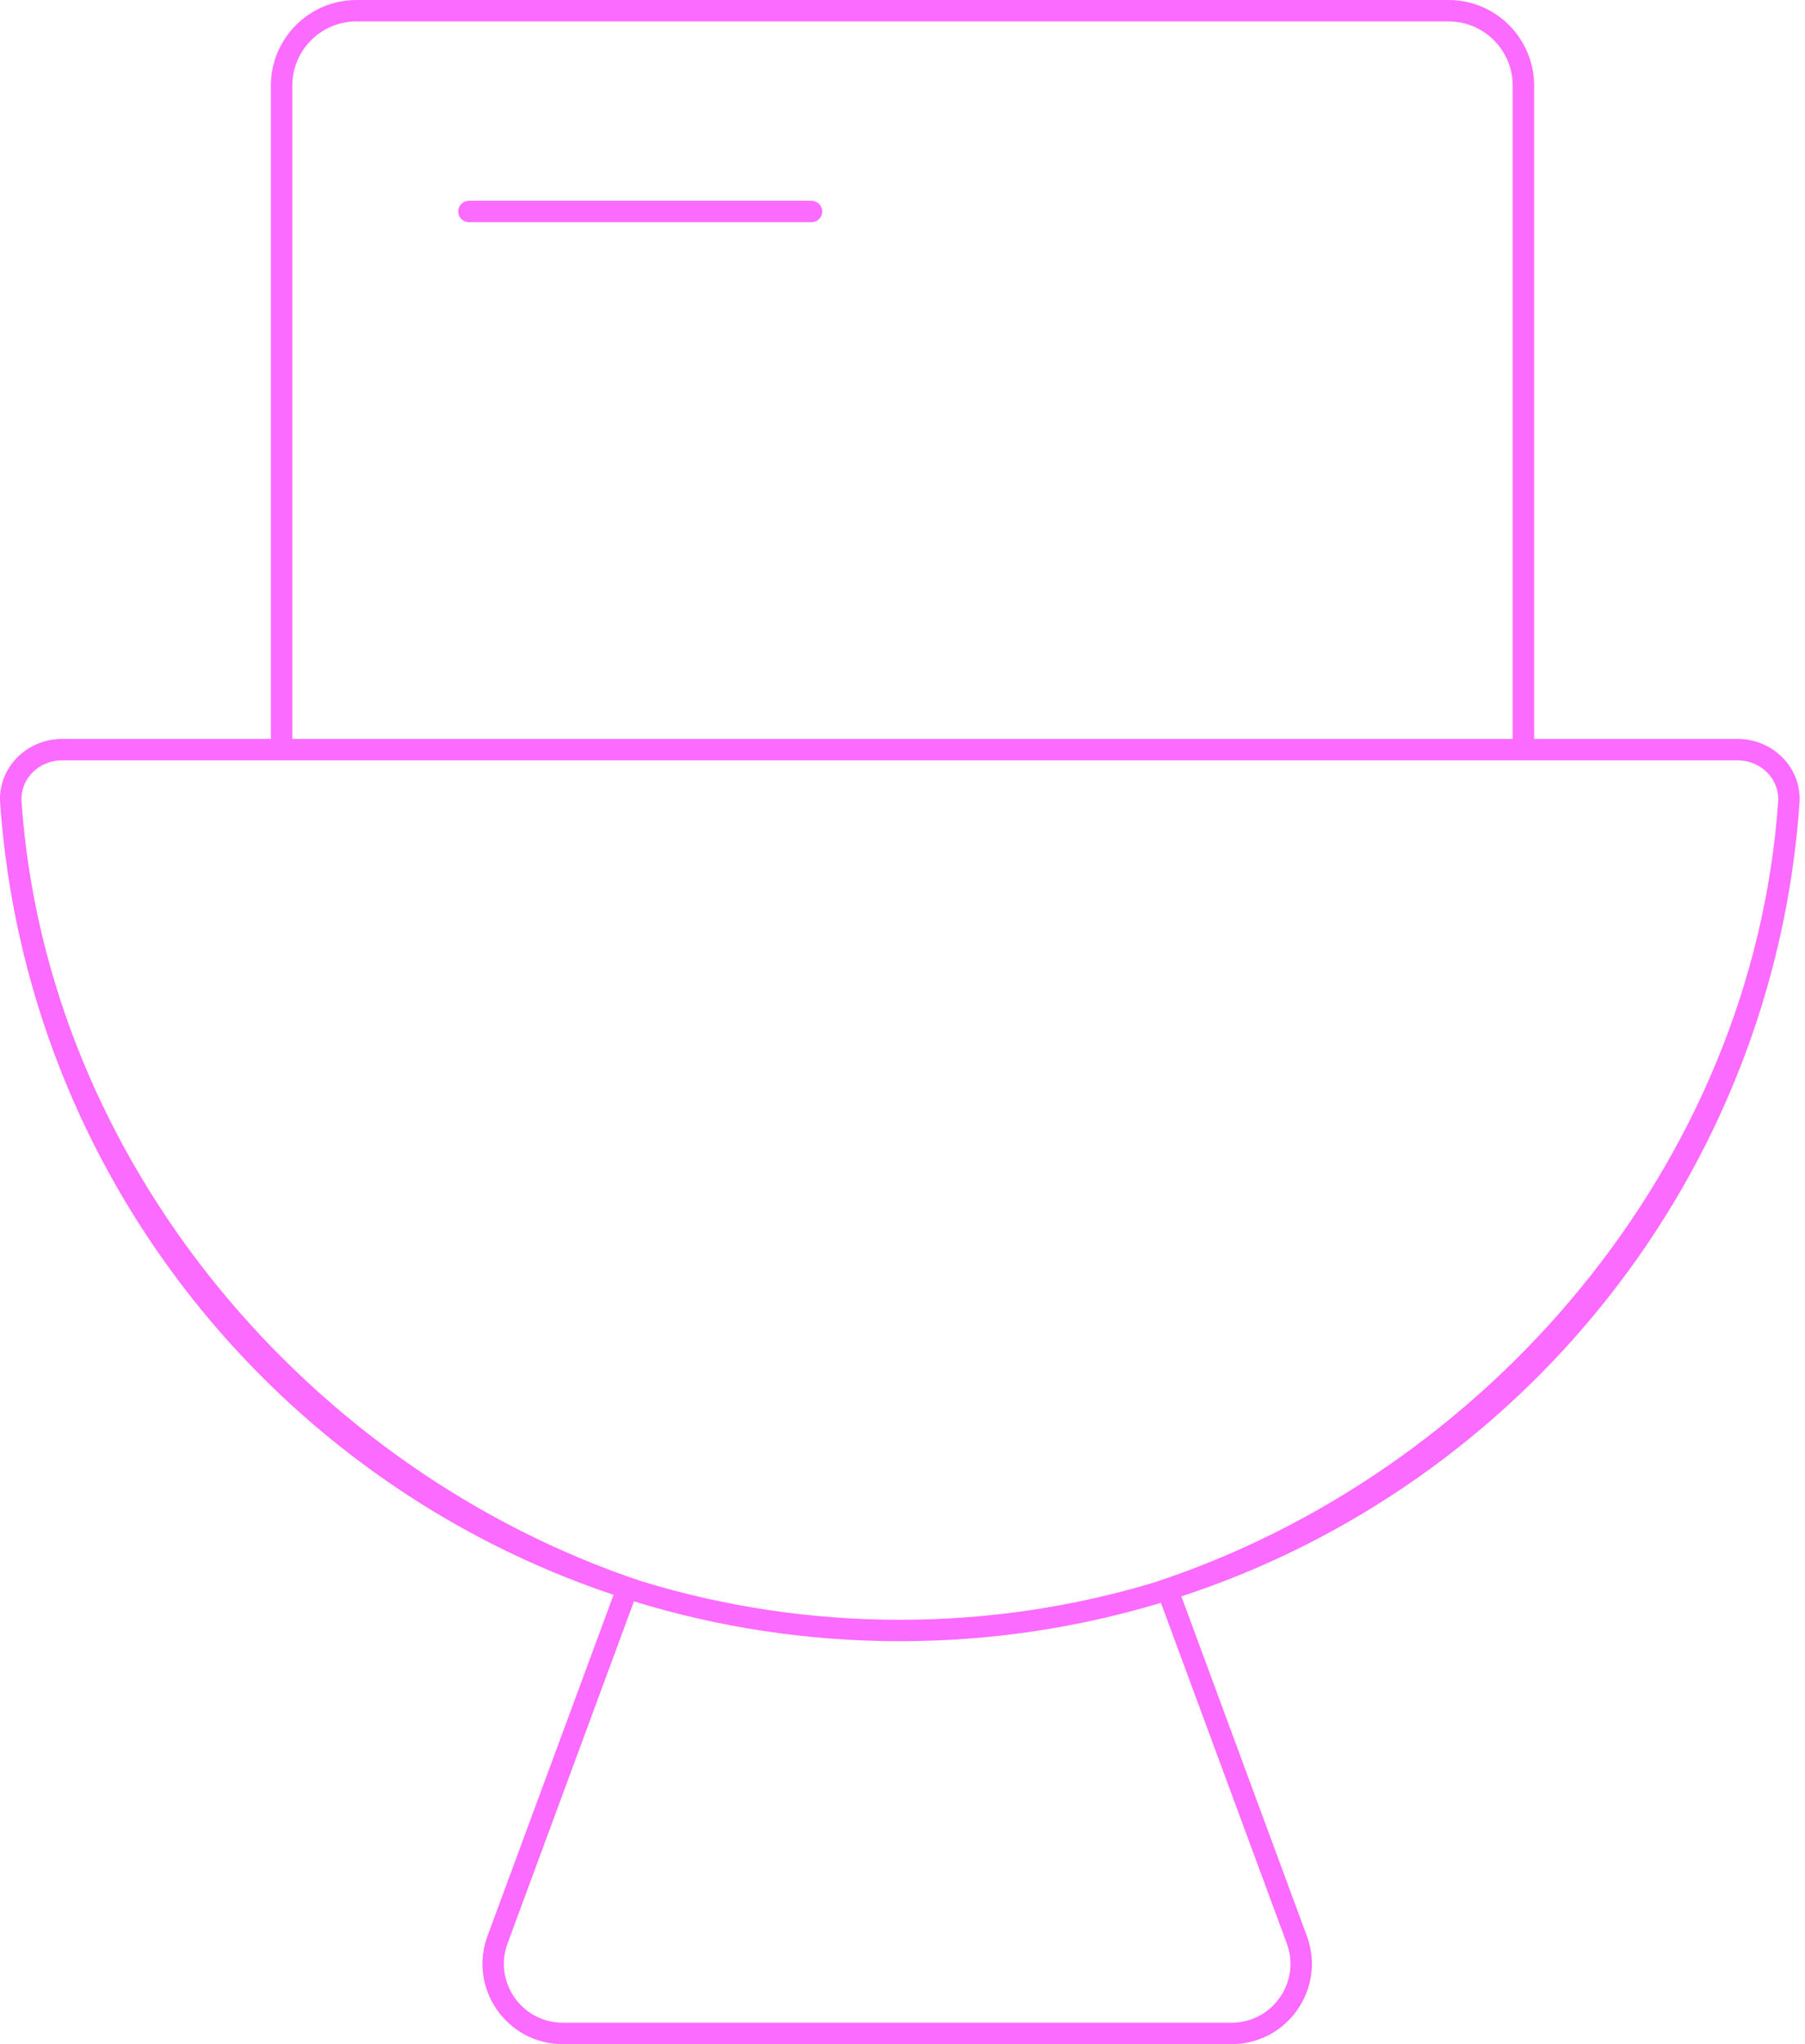 <svg xmlns="http://www.w3.org/2000/svg" width="265" height="300" viewBox="0 0 265 300" fill="none">
  <path fill-rule="evenodd" clip-rule="evenodd" d="M39.77 108.448V12.574C39.77 5.629 45.399 0 52.343 0H212.658C219.602 0 225.231 5.629 225.231 12.574V108.448H255.094C260.302 108.448 264.559 112.684 264.194 117.88C260.355 172.43 223.474 217.861 173.442 234.286L191.865 284.125C194.711 291.823 189.016 300 180.809 300H82.628C74.421 300 68.726 291.823 71.571 284.125L90.08 234.056C40.4 217.44 3.843 172.177 0.022 117.88C-0.344 112.684 3.913 108.448 9.121 108.448H39.77ZM212.658 3.143H52.343C47.135 3.143 42.913 7.365 42.913 12.574V108.448H222.088V12.574C222.088 7.365 217.866 3.143 212.658 3.143ZM68.846 29.47C67.978 29.47 67.275 30.173 67.275 31.041C67.275 31.909 67.978 32.613 68.846 32.613H119.141C120.009 32.613 120.713 31.909 120.713 31.041C120.713 30.173 120.009 29.47 119.141 29.47H68.846ZM169.348 232.276C218.248 216.272 257.307 170.951 261.058 117.659C261.285 114.425 258.626 111.591 255.094 111.591H9.121C5.59 111.591 2.93 114.425 3.158 117.659C6.89 170.699 45.62 215.868 94.167 232.064C106.165 235.742 118.905 237.721 132.108 237.721C145.054 237.721 157.555 235.818 169.348 232.276ZM93.075 235.018C105.414 238.818 118.522 240.864 132.108 240.864C145.437 240.864 158.306 238.895 170.44 235.231L188.917 285.215C191.004 290.86 186.827 296.857 180.809 296.857H82.628C76.609 296.857 72.433 290.86 74.52 285.215L93.075 235.018Z" fill="#FC6BFF"/>
</svg>